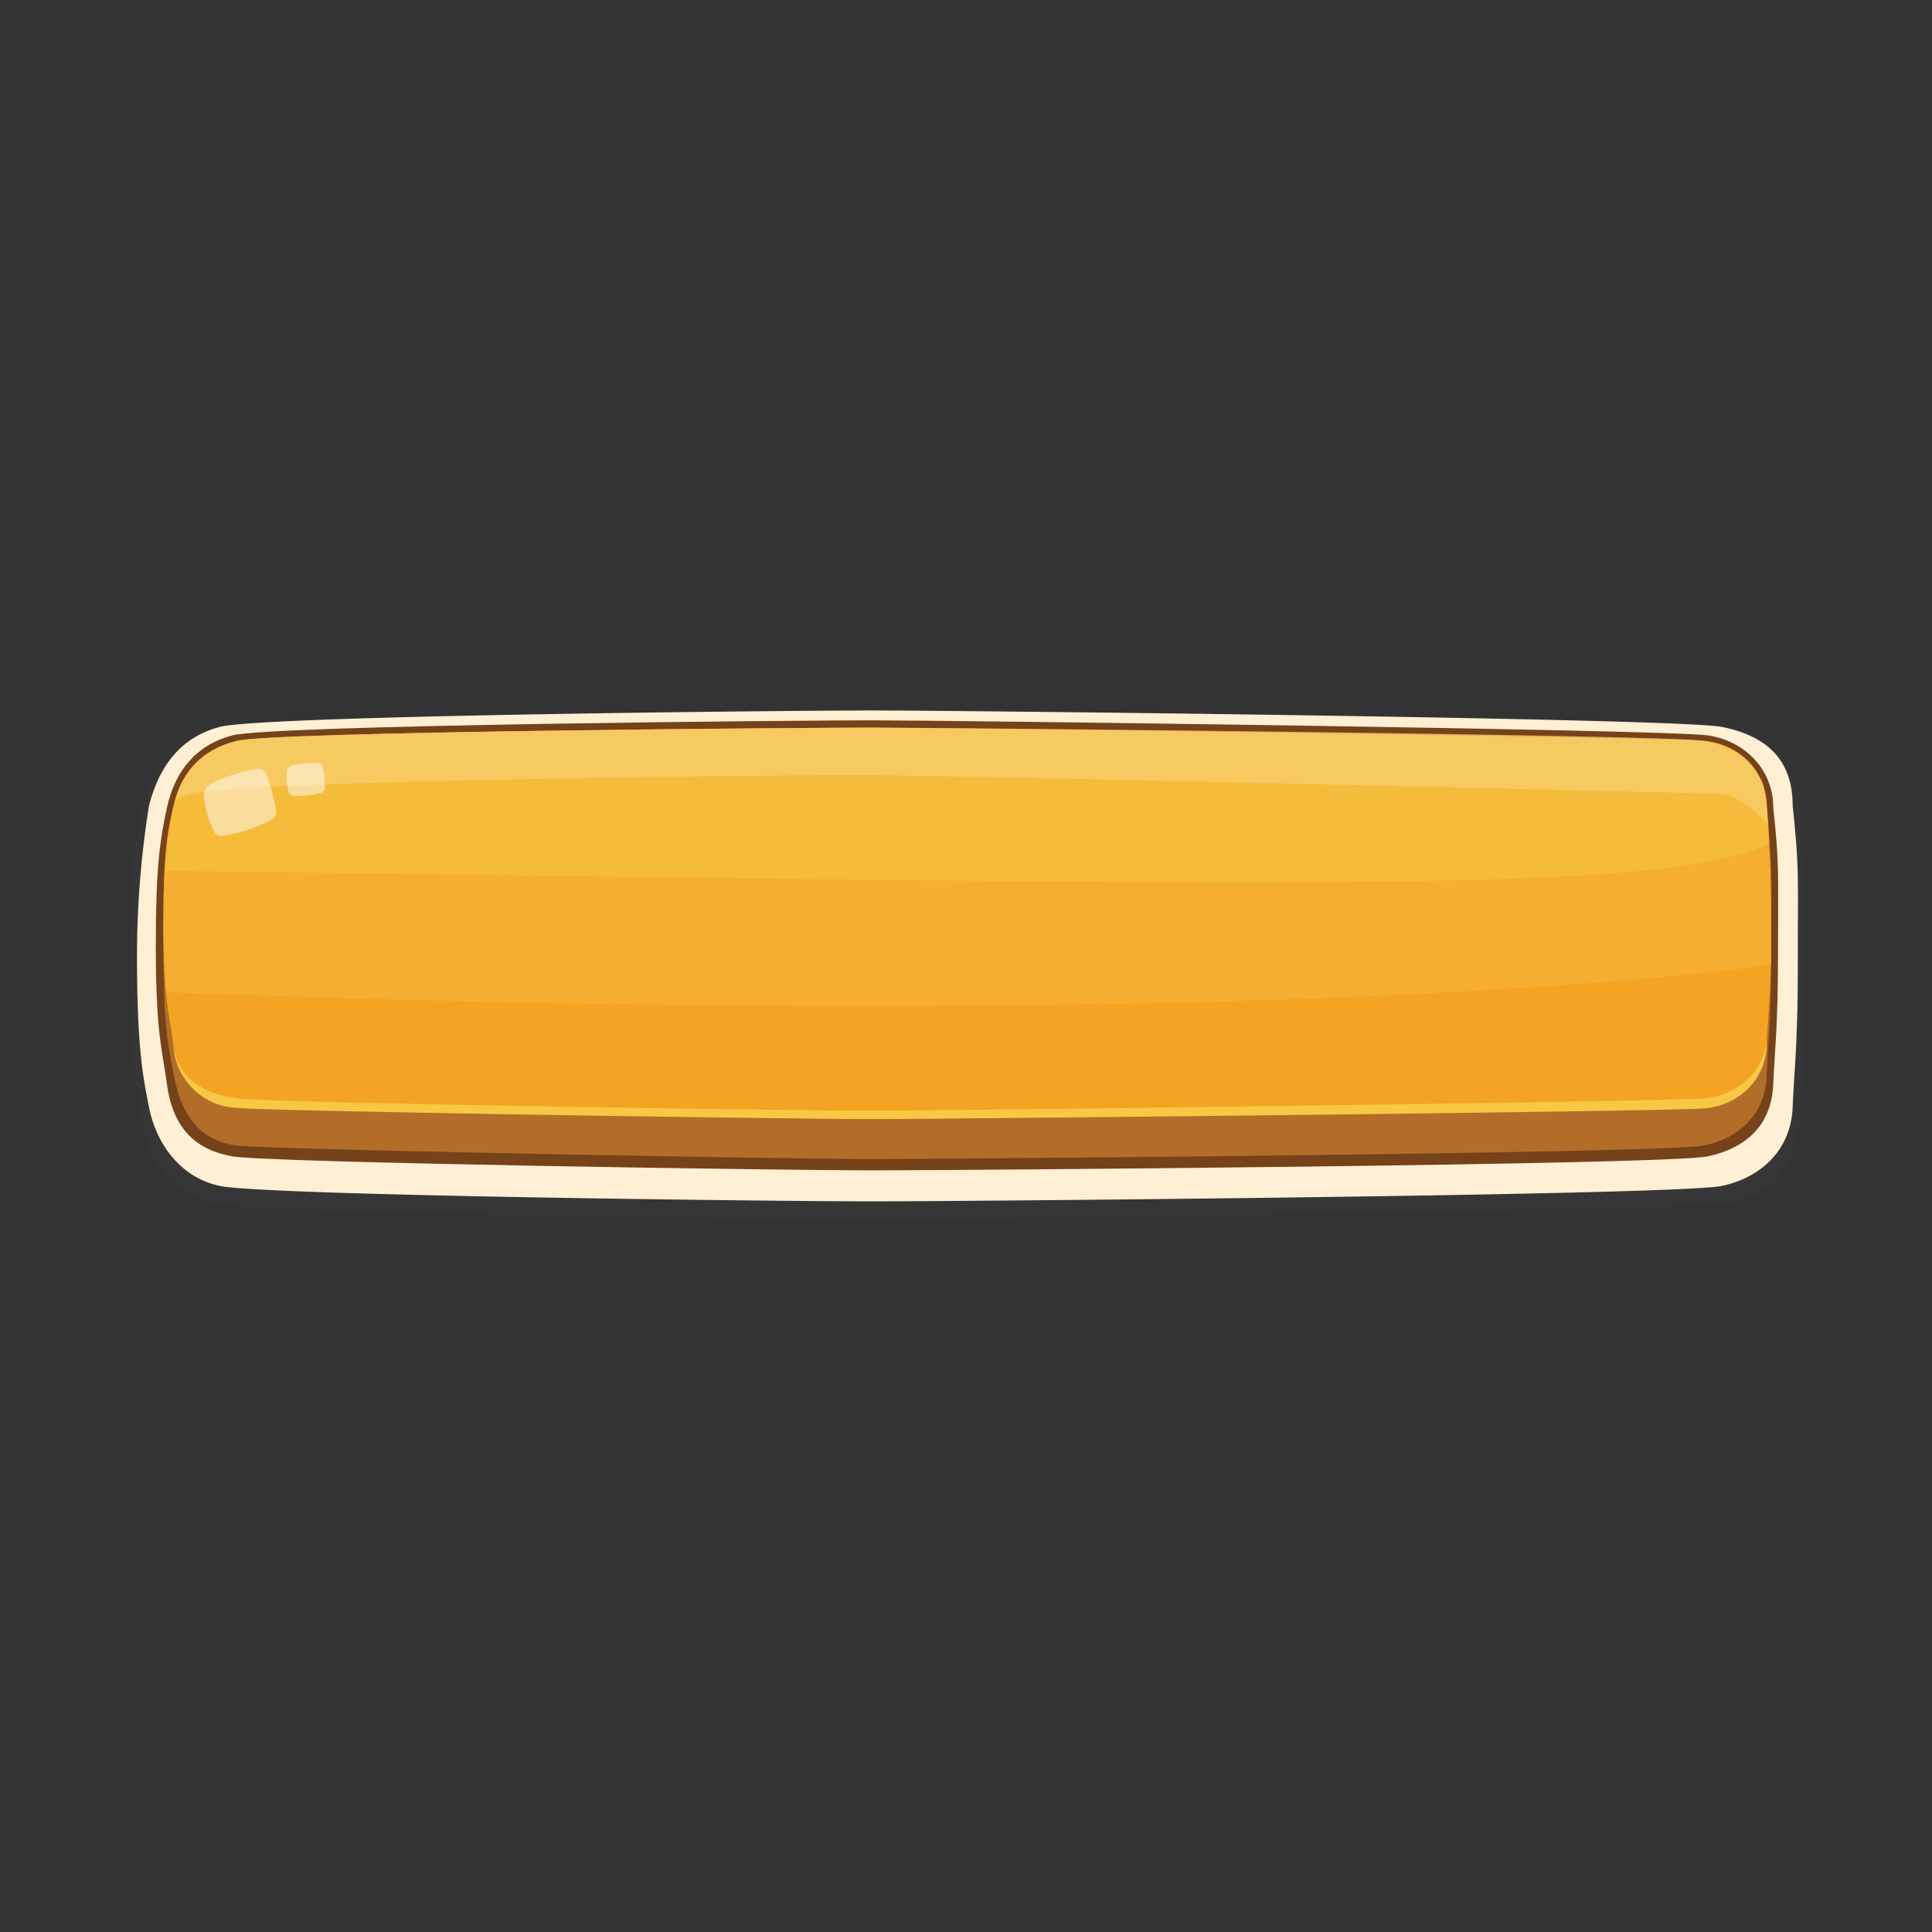 <svg id="Layer_1" data-name="Layer 1" xmlns="http://www.w3.org/2000/svg" viewBox="0 0 500 500"><rect x="0" y="0" width="500" height="500" fill="#333333" stroke="none"/><defs><style>.cls-1{fill:#3e3e3e;opacity:0.3;}.cls-2{fill:#ffefd5;}.cls-3{fill:#75421a;}.cls-4{fill:#b26e29;}.cls-5{fill:#f4a322;}.cls-6,.cls-8{fill:#f7c844;}.cls-7{fill:#f7ba40;}.cls-10,.cls-7,.cls-8{opacity:0.5;}.cls-10,.cls-9{fill:#fff;}.cls-9{opacity:0.2;}</style></defs><path class="cls-1" d="M465.66,290.27c-1.25,12.62-8.49,19.83-18.77,21.15-12.55,1.61-196.85,4.1-221.23,4.1-25.29,0-157.95-1.49-170-4.1-10.14-2.19-17.54-9.53-18.78-21.15-1.07-10.08-3.19-14.78-3.19-40.44,0-22.58,1.05-30.53,3.19-40.44,2.42-11.24,8.83-18.48,18.78-21.15,11.48-3.08,150.63-4.41,170-4.41,22.55,0,209.45,3.36,221.23,4.41,10.32.92,18.16,9.49,18.77,21.15.91,17.28,1.37,19,1.37,42.49C467,273.44,466.6,280.72,465.66,290.27Z"/><path class="cls-2" d="M463.94,286.52c-.46,11.25-8.31,18.24-18.29,20.39-11.25,2.43-196.27,4-220,4-24.64,0-157.55-1.52-168.79-4-10.73-2.32-16.58-11.56-18.3-20.39-1.34-6.87-3.1-14.26-3.1-39a245.3,245.3,0,0,1,3.1-39c2.75-10.75,8.61-17.82,18.3-20.39,11.19-3,149.92-4.26,168.79-4.26,22,0,208.73,2,220,4.26,12.31,2.49,18.29,9.13,18.29,20.39,1.76,16.61,1.33,18.34,1.33,41C465.27,270.28,464.32,277.26,463.94,286.52Z"/><path class="cls-3" d="M458.92,280.56c-.42,10.31-6.68,16.49-16.91,18.7-10.4,2.24-194.6,3.63-216.56,3.63-22.79,0-156.23-2-165.34-3.63s-15.32-6.84-16.91-18.7c-1.2-8.9-2.88-13.08-2.88-35.77,0-20,1-27,2.88-35.77,2.18-9.94,7.95-16.35,16.91-18.7,10.35-2.72,147.89-3.9,165.34-3.9,20.32,0,206,2.39,216.56,3.9,9,1.29,16.91,8.37,16.91,18.7,1.63,15.22,1.23,16.81,1.23,37.58C460.15,265.67,459.27,272.07,458.92,280.56Z"/><path class="cls-4" d="M457.2,278.55c-.41,9.89-7.19,16.1-16.4,17.92-10.13,2-194,3.48-215.28,3.48-22.1,0-155.66-2.43-164.06-3.48-9-1.12-14.32-6.86-16.41-17.92-1.59-8.45-2.78-12.54-2.78-34.29A211.15,211.15,0,0,1,45.05,210c2.47-9.45,7.72-15.67,16.41-17.93,10-2.61,147.14-3.74,164.06-3.74,19.7,0,215.28,3.74,215.28,3.74,9.06,0,16.4,8,16.4,17.93,1.58,14.59,1.19,16.11,1.19,36C458.39,264.28,457.54,270.41,457.2,278.55Z"/><path class="cls-5" d="M457.2,270.19c-.41,9-7.34,16.26-16.4,16.26,0,0-194,3.16-215.28,3.16-22.1,0-164.06-3.16-164.06-3.16-9.06,0-15.5-7-16.58-15.87-.94-7.75-2.61-11.76-2.61-31.5,0-17.37.93-23.53,2.78-31.11,2.13-8.67,7.72-14.22,16.41-16.27,10-2.36,147.14-3.39,164.06-3.39,19.7,0,205,2.58,215.28,3.39,9,.72,15.87,7.3,16.4,16.27.79,13.31,1.19,14.62,1.19,32.69C458.39,257.24,457.54,262.81,457.2,270.19Z"/><path class="cls-6" d="M457.2,268v2.18c0,9-7.14,15.95-16.17,16.67-10.28.81-194.21,2.75-215.51,2.75-22.11,0-154.17-2-164.45-2.88a17.16,17.16,0,0,1-16.19-16.15v-.22c.83,8.62,8,12.91,16.58,13.91,10.24,1.21,142,3.16,164.06,3.16,21.3,0,205-2.34,215.28-3.16C449.82,283.56,457.2,277,457.2,268Z"/><path class="cls-7" d="M458.41,249.68S341.62,268,43.08,256.79c-.46-4.77-.81-10.71-.81-17.71,0-17.37.93-23.52,2.79-31.11,2.12-8.67,7.7-14.22,16.4-16.26,10-2.37,147.14-3.4,164.06-3.4,19.7,0,205.08,1.84,215.28,3.4,9,1.37,15.87,7.29,16.4,16.26C457.84,218.75,458.47,239.37,458.41,249.68Z"/><path class="cls-8" d="M455.49,201.35c2,1.53,2.43,16.88,2.43,16.88C431.3,231.15,350,229.45,42.81,225.36,43.63,215,44,212.23,45.06,208c2.11-8.67,7.7-14.22,16.4-16.26,10-2.37,147.14-3.4,164.06-3.4,19.7,0,205.43,1.94,215.28,3.4C447.81,192.75,452.86,195.85,455.49,201.35Z"/><path class="cls-9" d="M457.53,213.18c-3.82-3.67-8.45-7.77-13-7.77,0,0-199.7-4.82-223.2-4.82-20.18,0-160,1.45-172,4.82a18.89,18.89,0,0,0-4,1.64c2.28-8.14,7.78-13.37,16.16-15.34,10-2.37,147.14-3.4,164.06-3.4,19.71,0,205.08,1.82,215.28,3.4,9.05,1.4,15.87,7.29,16.4,16.26C457.32,209.94,457.43,211.65,457.53,213.18Z"/><path class="cls-10" d="M71.39,209.38a2.55,2.55,0,0,1-1.67,3.05,44.92,44.92,0,0,1-5.67,2.36,41.7,41.7,0,0,1-5.91,1.47,2.27,2.27,0,0,1-2.94-1.52,20.55,20.55,0,0,1-1.61-4.25,26.33,26.33,0,0,1-.82-4.51,3.35,3.35,0,0,1,1.68-3,29,29,0,0,1,5.65-2.4A47.06,47.06,0,0,1,66,199.09,2.26,2.26,0,0,1,69,200.62a29,29,0,0,1,1.45,4.55C71.05,207.5,71.39,209.38,71.39,209.38Z"/><path class="cls-10" d="M84.07,203.77a1.37,1.37,0,0,1-1.23,1.46,24.18,24.18,0,0,1-3.34.61,22.57,22.57,0,0,1-3.38.09,1.32,1.32,0,0,1-1.46-1.19,11.56,11.56,0,0,1-.45-2.52,14.42,14.42,0,0,1,0-2.56,1.79,1.79,0,0,1,1.22-1.47,15.66,15.66,0,0,1,3.34-.63,24.49,24.49,0,0,1,3.39-.07,1.3,1.3,0,0,1,1.45,1.19,14.85,14.85,0,0,1,.33,2.66C84.07,202.7,84.07,203.77,84.07,203.77Z"/></svg>